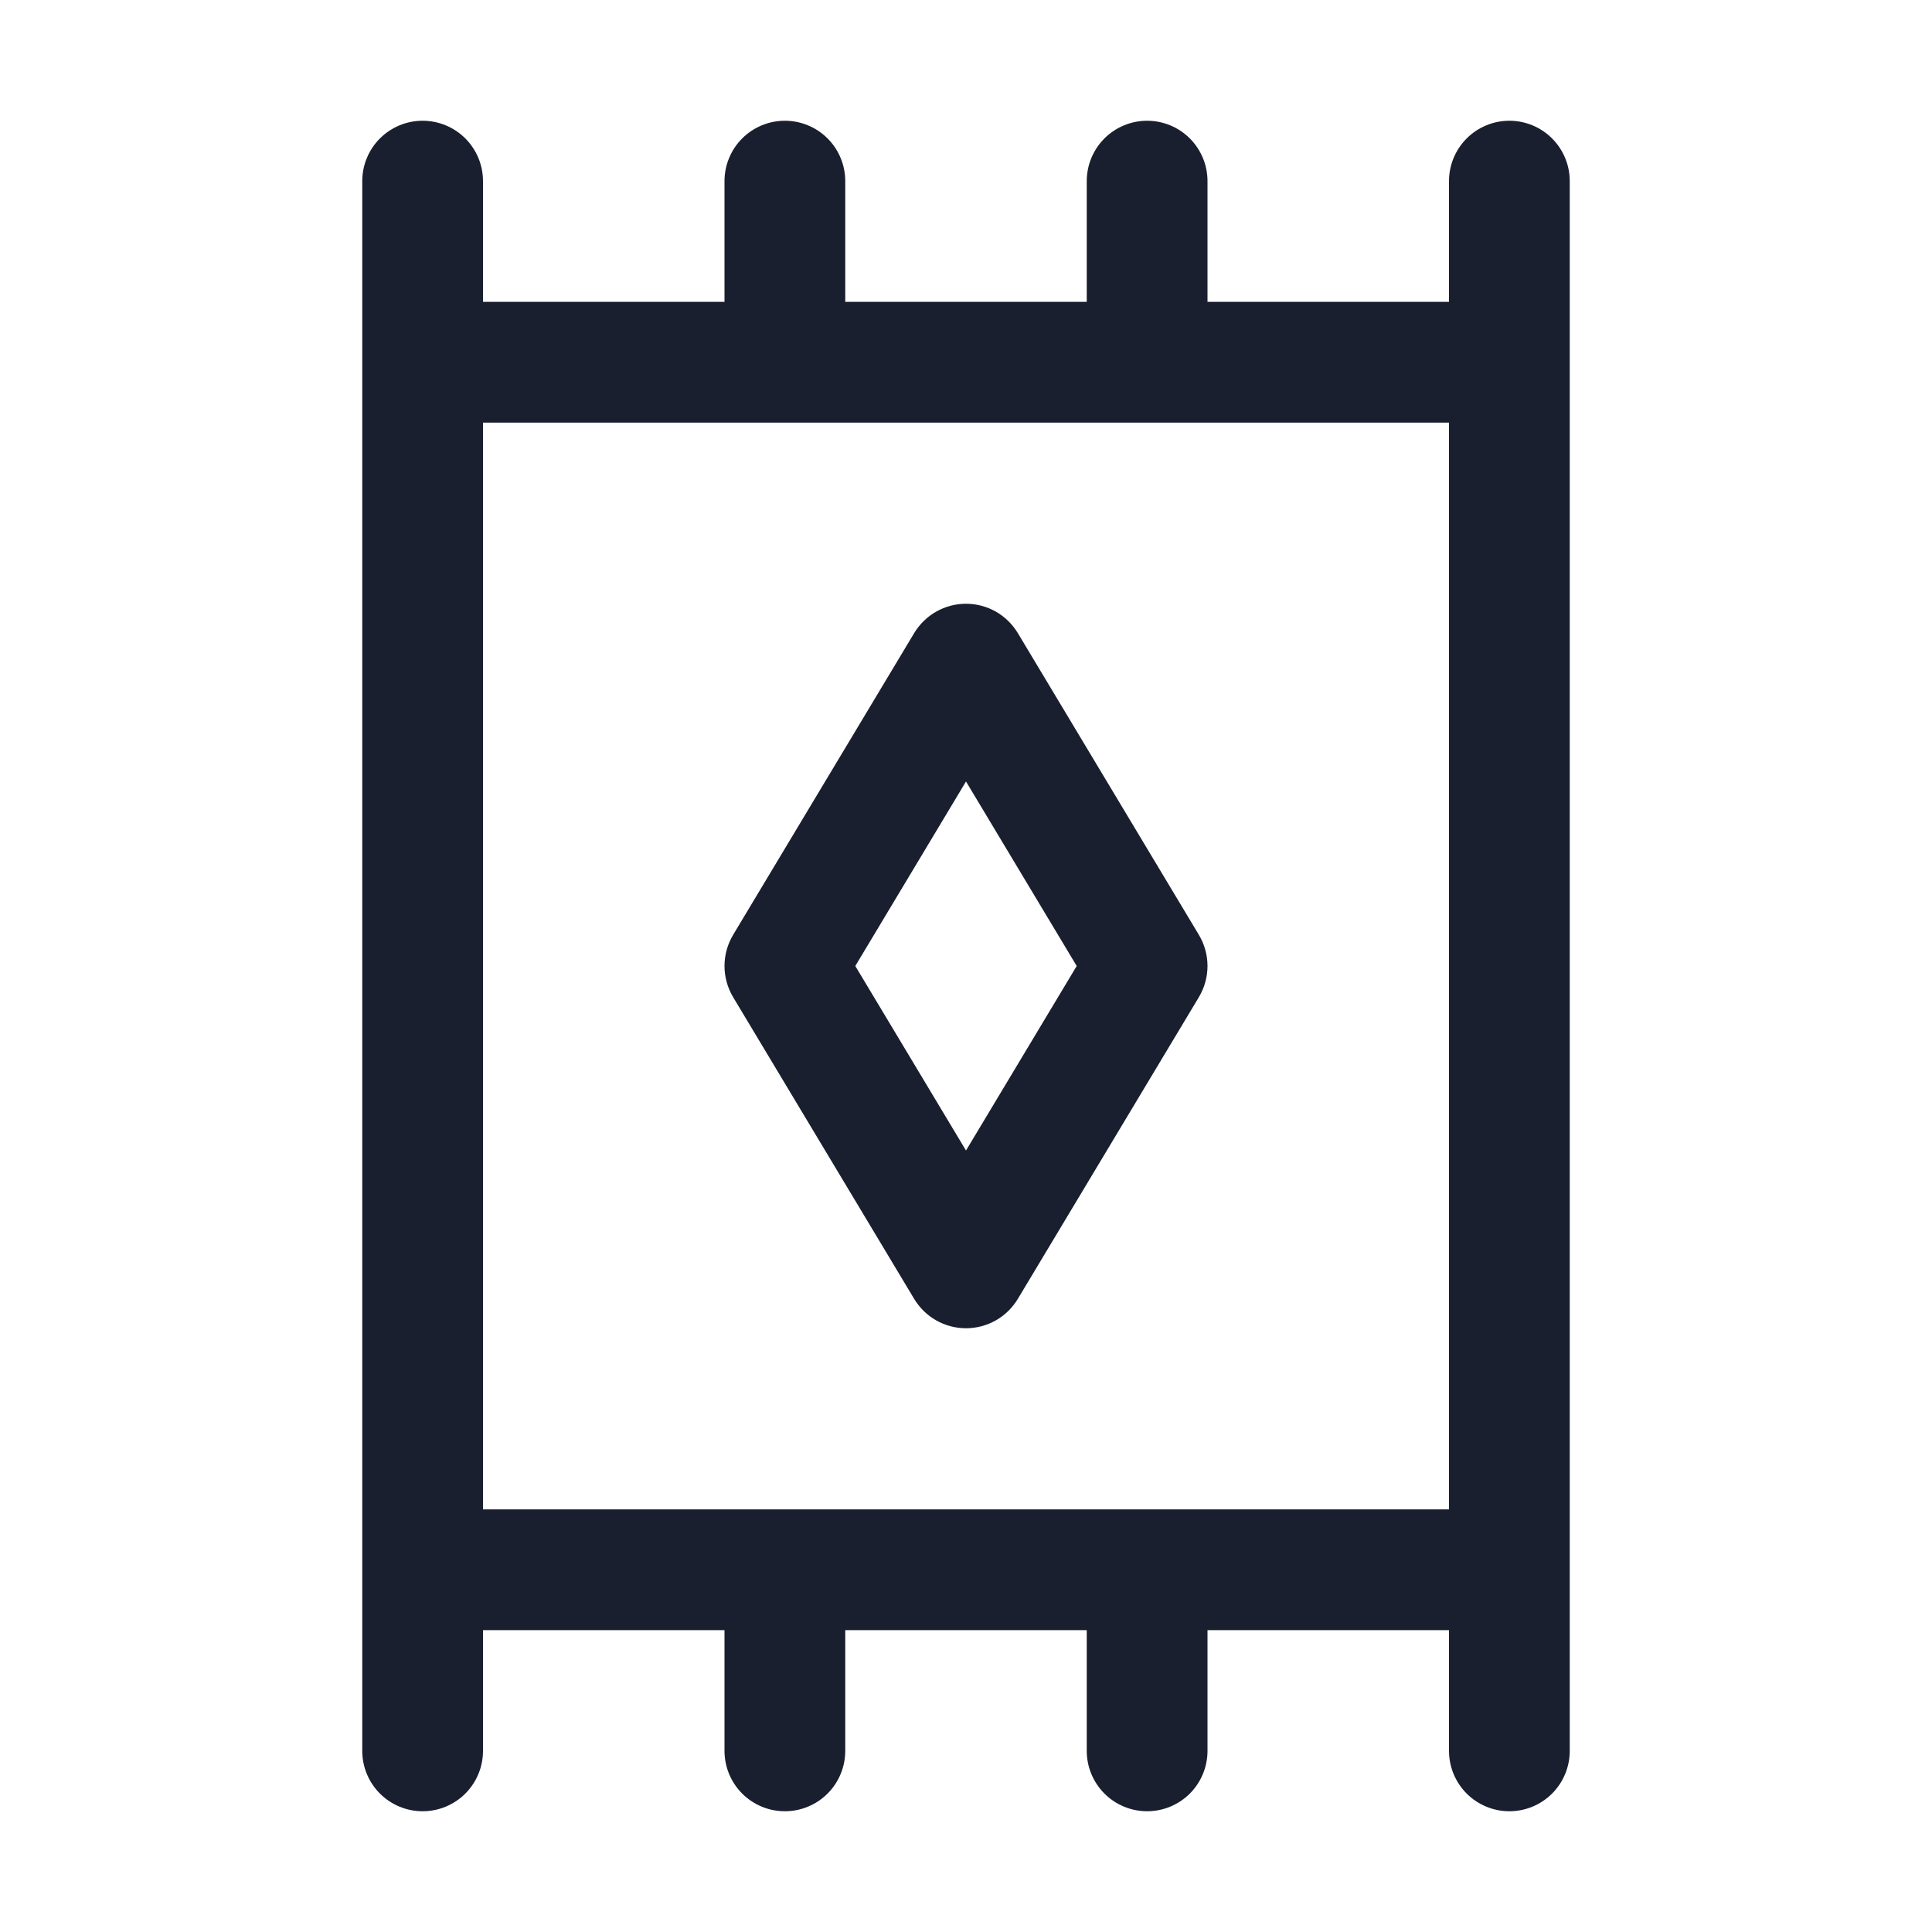 <svg width="20" height="20" viewBox="0 0 20 20" fill="none" xmlns="http://www.w3.org/2000/svg">
<path d="M15.625 1.25C15.459 1.25 15.3 1.316 15.183 1.433C15.066 1.55 15 1.709 15 1.875V3.125H12.5V1.875C12.5 1.709 12.434 1.55 12.317 1.433C12.2 1.316 12.041 1.25 11.875 1.25C11.709 1.25 11.55 1.316 11.433 1.433C11.316 1.55 11.25 1.709 11.25 1.875V3.125H8.75V1.875C8.75 1.709 8.684 1.55 8.567 1.433C8.45 1.316 8.291 1.25 8.125 1.25C7.959 1.25 7.8 1.316 7.683 1.433C7.566 1.55 7.5 1.709 7.5 1.875V3.125H5V1.875C5 1.709 4.934 1.55 4.817 1.433C4.7 1.316 4.541 1.25 4.375 1.25C4.209 1.25 4.05 1.316 3.933 1.433C3.816 1.55 3.75 1.709 3.75 1.875V18.125C3.75 18.291 3.816 18.45 3.933 18.567C4.05 18.684 4.209 18.75 4.375 18.75C4.541 18.75 4.7 18.684 4.817 18.567C4.934 18.45 5 18.291 5 18.125V16.875H7.5V18.125C7.5 18.291 7.566 18.45 7.683 18.567C7.8 18.684 7.959 18.75 8.125 18.75C8.291 18.75 8.45 18.684 8.567 18.567C8.684 18.45 8.75 18.291 8.75 18.125V16.875H11.25V18.125C11.25 18.291 11.316 18.45 11.433 18.567C11.55 18.684 11.709 18.75 11.875 18.75C12.041 18.75 12.2 18.684 12.317 18.567C12.434 18.45 12.5 18.291 12.5 18.125V16.875H15V18.125C15 18.291 15.066 18.45 15.183 18.567C15.3 18.684 15.459 18.75 15.625 18.75C15.791 18.75 15.95 18.684 16.067 18.567C16.184 18.45 16.25 18.291 16.25 18.125V1.875C16.25 1.709 16.184 1.55 16.067 1.433C15.95 1.316 15.791 1.25 15.625 1.25ZM5 4.375H15V15.625H5V4.375ZM10 13.75C10.108 13.75 10.214 13.722 10.308 13.669C10.402 13.616 10.48 13.539 10.536 13.447L12.411 10.322C12.469 10.225 12.5 10.113 12.5 10C12.5 9.887 12.469 9.775 12.411 9.678L10.536 6.553C10.48 6.461 10.402 6.384 10.308 6.331C10.214 6.278 10.108 6.25 10 6.25C9.892 6.25 9.786 6.278 9.692 6.331C9.598 6.384 9.52 6.461 9.464 6.553L7.589 9.678C7.531 9.775 7.5 9.887 7.5 10C7.5 10.113 7.531 10.225 7.589 10.322L9.464 13.447C9.52 13.539 9.598 13.616 9.692 13.669C9.786 13.722 9.892 13.75 10 13.75ZM10 8.09L11.146 10L10 11.91L8.854 10L10 8.09Z" fill="#191F2E"/>
</svg>
